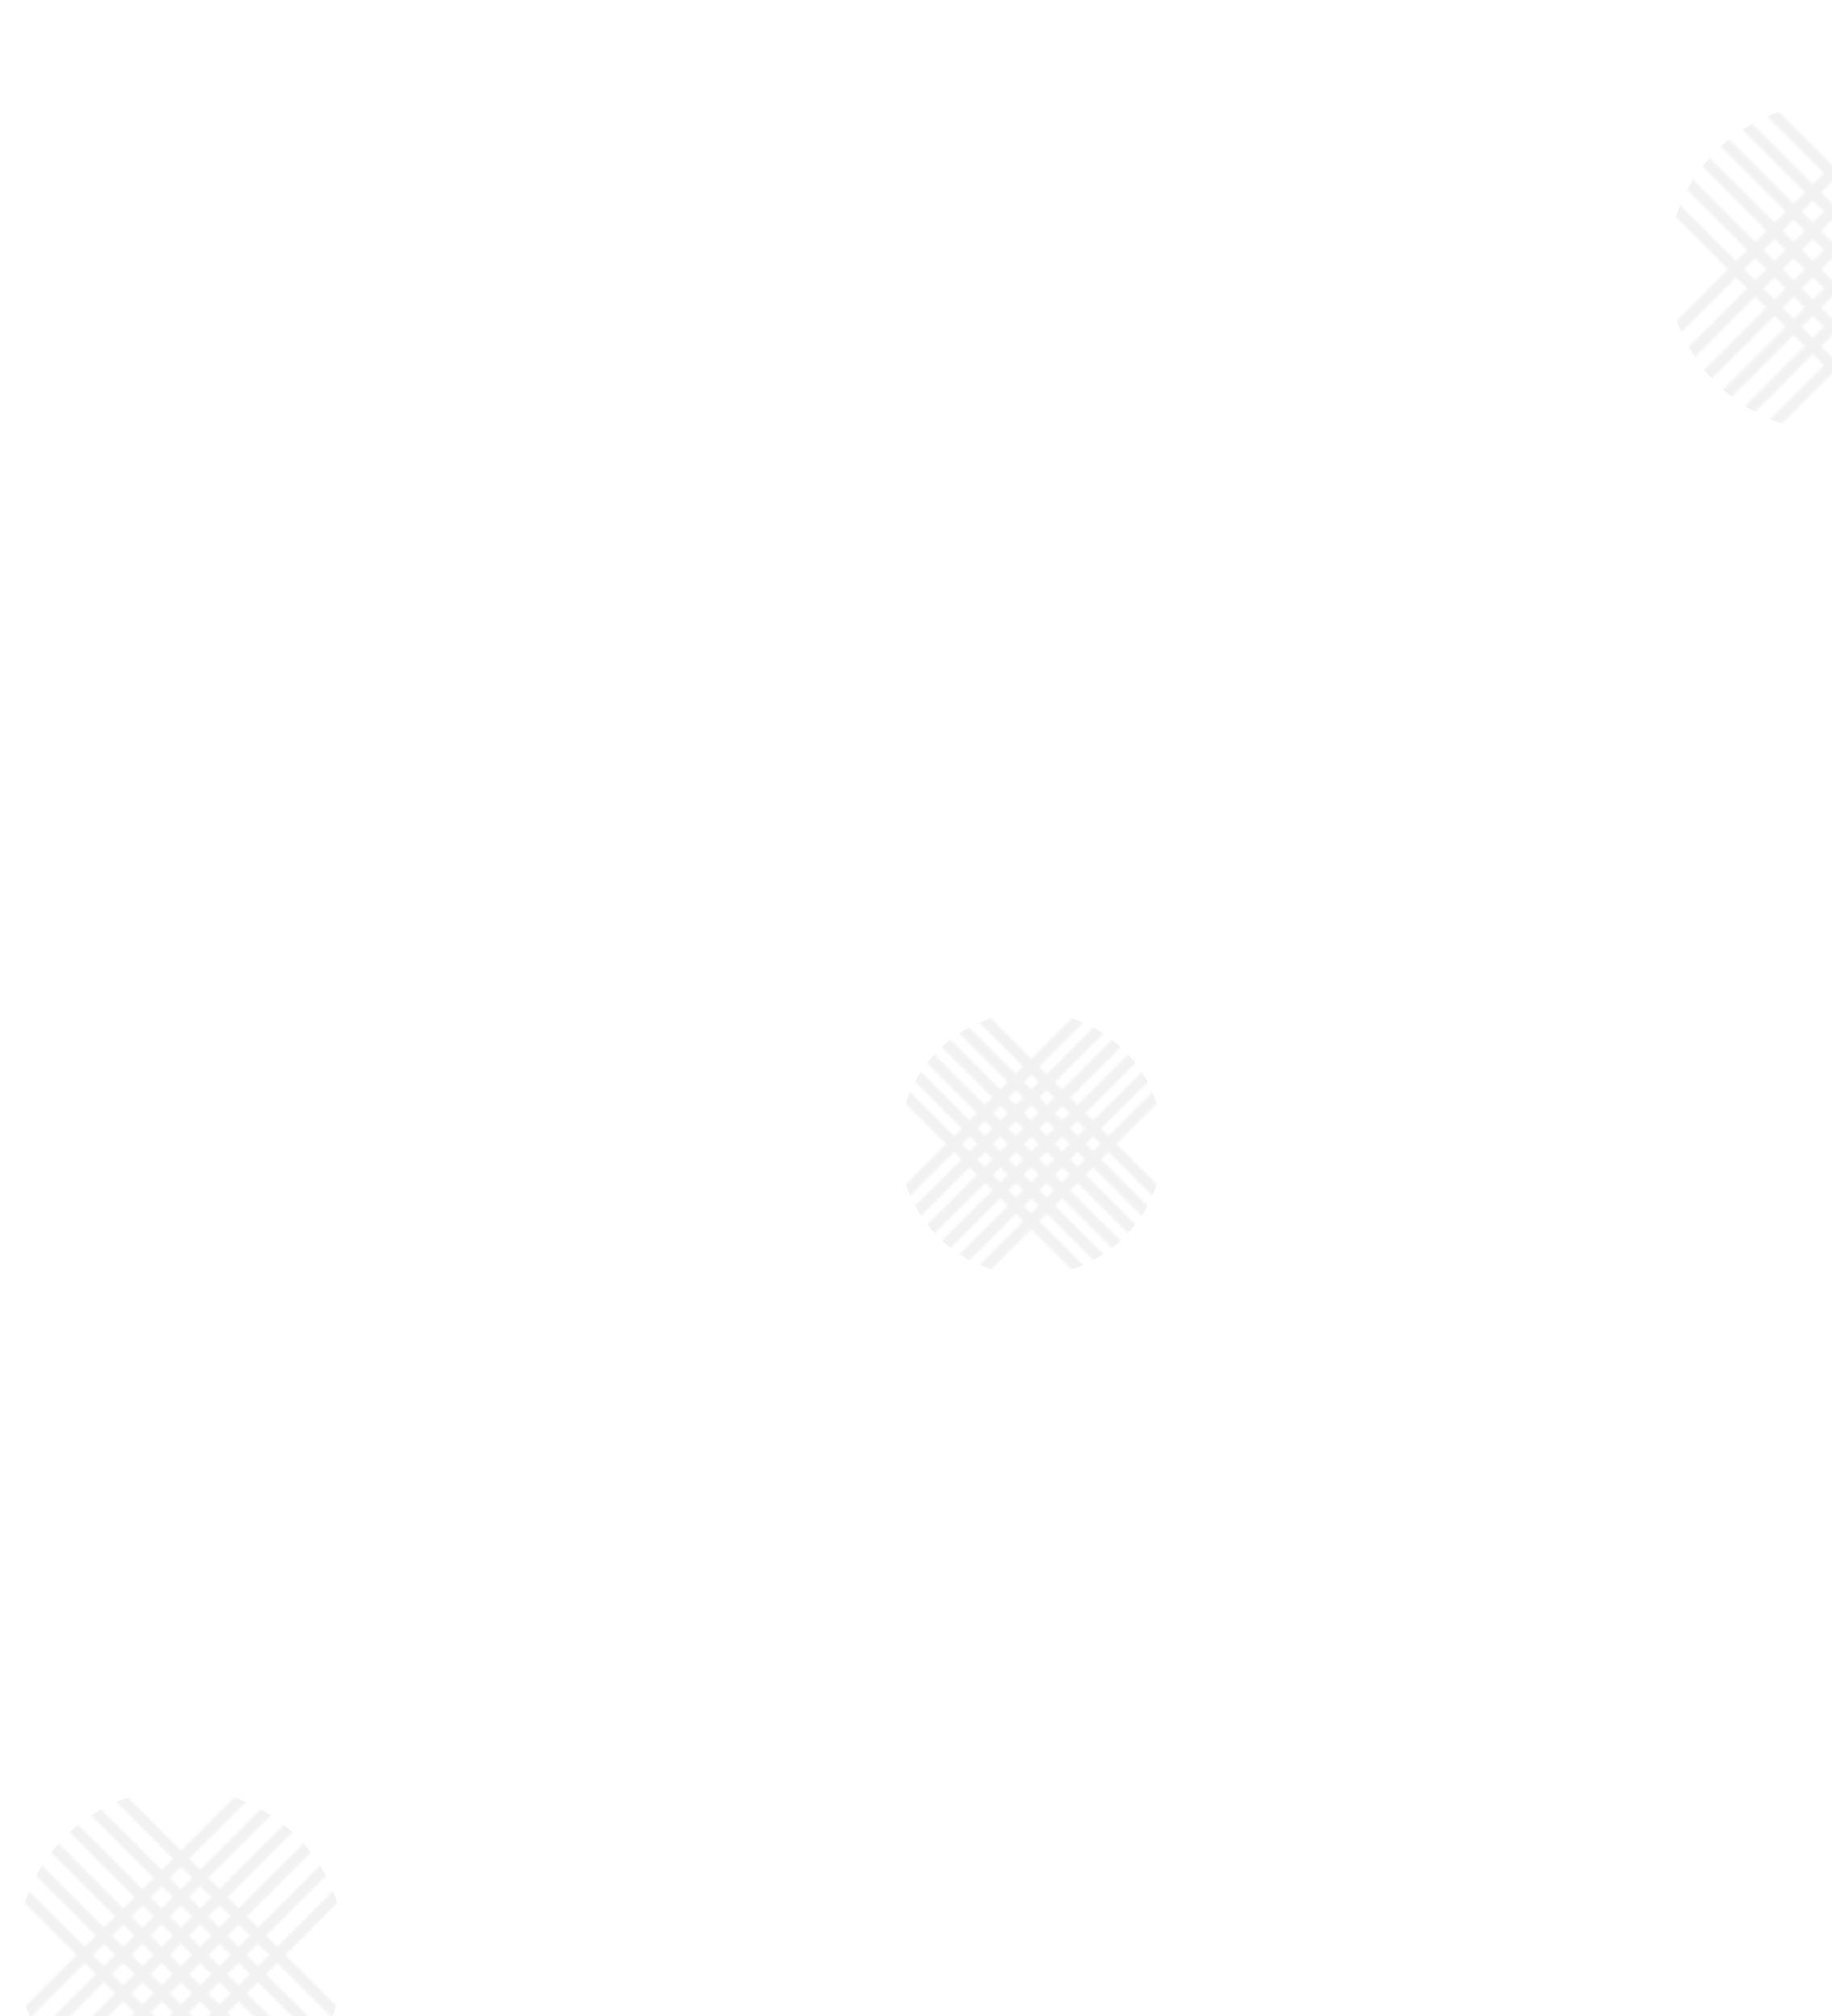 <svg width="810" height="891" fill="none" xmlns="http://www.w3.org/2000/svg"><g opacity=".5"><mask id="a" style="mask-type:alpha" maskUnits="userSpaceOnUse" x="0" y="745" width="161" height="242"><path fill-rule="evenodd" clip-rule="evenodd" d="m117.571 872.5 4.965-4.964 34 34 3.535-3.536-34-34 30.465-30.464L153 830l-30.464 30.464-4.965-4.964 38.965-38.964L153 813l-38.964 38.964-4.965-4.964 47.465-47.464L153 796l-47.464 47.464-4.965-4.964 55.965-55.964L153 779l-55.965 55.964L92.072 830l64.465-64.464L153 762l-64.465 64.464-4.964-4.964 72.965-72.964L153 745l-72.965 72.964L7.072 745l-3.535 3.536L76.5 821.5l-4.965 4.964L7.072 762l-3.535 3.536L68 830l-4.965 4.964L7.072 779l-3.535 3.536L59.5 838.5l-4.965 4.964L7.072 796l-3.535 3.536L51 847l-4.965 4.964L7.072 813l-3.535 3.536L42.5 855.5l-4.965 4.964L7.072 830l-3.535 3.536L34 864 0 898l3.536 3.536 34-34L42.5 872.5 0 915l3.536 3.536 42.5-42.5L51 881 0 932l3.536 3.536 51-51L59.5 889.5 0 949l3.536 3.536 59.5-59.5L68 898 0 966l3.536 3.536 68-68L76.5 906.5 0 983l3.536 3.536 76.5-76.5 76.5 76.5 3.535-3.536-76.5-76.5 4.965-4.964 68 68 3.535-3.536-68-68 4.965-4.964 59.5 59.5 3.535-3.536-59.5-59.5 4.965-4.964 51 51 3.535-3.536-51-51 4.965-4.964 42.5 42.5 3.535-3.536-42.5-42.5zm-76.5-8.5 4.965 4.964L51 864l-4.965-4.964L41.072 864zm8.5-8.5 4.965 4.964L59.5 855.5l-4.965-4.964-4.964 4.964zm8.5-8.5 4.965 4.964L68 847l-4.965-4.964L58.072 847zm8.5-8.5 4.965 4.964L76.5 838.5l-4.965-4.964-4.964 4.964zm8.5-8.5 4.965 4.964L85 830l-4.965-4.964L75.072 830zm38.965 38.964L119 864l-4.964-4.964-4.965 4.964 4.965 4.964zm-8.5-18.428 4.964 4.964-4.964 4.964-4.965-4.964 4.965-4.964zm-8.5-8.5L102 847l-4.965 4.964L92.072 847l4.965-4.964zm-8.5-8.5L93.5 838.5l-4.965 4.964-4.964-4.964 4.965-4.964zm-8.5 8.5L75.07 847l4.965 4.964L85 847l-4.965-4.964zm-8.5 8.5L66.57 855.5l4.965 4.964L76.5 855.5l-4.965-4.964zm-8.5 8.5L58.07 864l4.965 4.964L68 864l-4.965-4.964zm-8.5 8.5L49.57 872.5l4.965 4.964L59.5 872.5l-4.965-4.964zm51 0 4.964 4.964-4.964 4.964-4.965-4.964 4.965-4.964zm-8.5-8.5L102 864l-4.965 4.964L92.072 864l4.965-4.964zm-8.5-8.5L93.5 855.5l-4.965 4.964-4.964-4.964 4.965-4.964zM58.07 881l4.965 4.964L68 881l-4.965-4.964L58.072 881zm8.5-8.5 4.965 4.964L76.5 872.5l-4.965-4.964-4.964 4.964zm8.5-8.5 4.965 4.964L85 864l-4.965-4.964L75.072 864zm21.965 21.964L102 881l-4.965-4.964L92.072 881l4.965 4.964zm-8.5-18.428L93.5 872.5l-4.965 4.964-4.964-4.964 4.965-4.964zm-8.5 8.5L75.07 881l4.965 4.964L85 881l-4.965-4.964zm-8.5 8.5L66.57 889.5l4.965 4.964L76.5 889.5l-4.965-4.964zm17 0L93.5 889.5l-4.965 4.964-4.964-4.964 4.965-4.964zm-8.5 8.5L75.07 898l4.965 4.964L85 898l-4.965-4.964z" fill="#E5E5E5"/></mask><g mask="url(#a)"><circle cx="80.035" cy="863.036" r="72.5" fill="#E5E5E5"/></g></g><g opacity=".5"><mask id="b" style="mask-type:alpha" maskUnits="userSpaceOnUse" x="730" y="0" width="161" height="242"><path fill-rule="evenodd" clip-rule="evenodd" d="m847.571 127.5 4.965-4.964 34 34 3.535-3.536-34-34 30.465-30.465L883 85l-30.464 30.464-4.965-4.964 38.965-38.965L883 68l-38.964 38.964-4.965-4.964 47.465-47.465L883 51l-47.464 47.465-4.965-4.965 55.965-55.965L883 34l-55.964 55.965L822.071 85l64.465-64.465L883 17l-64.464 64.465-4.965-4.965 72.965-72.964L883 0l-72.964 72.965L737.071 0l-3.535 3.536L806.5 76.5l-4.964 4.965L737.071 17l-3.535 3.535L798 85l-4.964 4.965L737.071 34l-3.535 3.535L789.5 93.5l-4.964 4.965L737.071 51l-3.535 3.535L781 102l-4.964 4.964L737.071 68l-3.535 3.535L772.5 110.5l-4.964 4.964L737.071 85l-3.535 3.535L764 119l-34 34 3.536 3.536 34-34 4.964 4.964L730 170l3.536 3.536 42.5-42.5L781 136l-51 51 3.536 3.536 51-51 4.964 4.964L730 204l3.536 3.536 59.5-59.5L798 153l-68 68 3.536 3.536 68-68 4.964 4.964L730 238l3.536 3.536 76.5-76.5 76.5 76.5 3.535-3.536-76.5-76.5 4.965-4.964 68 68 3.535-3.536-68-68 4.965-4.964 59.5 59.5 3.535-3.536-59.5-59.5 4.965-4.964 51 51 3.535-3.536-51-51 4.965-4.964 42.5 42.5 3.535-3.536-42.5-42.5zm-76.5-8.5 4.965 4.964L781 119l-4.964-4.964-4.965 4.964zm8.5-8.5 4.965 4.964 4.964-4.964-4.964-4.964-4.965 4.964zm8.5-8.5 4.965 4.964L798 102l-4.964-4.965-4.965 4.965zm8.5-8.5 4.965 4.965L806.5 93.5l-4.964-4.965-4.965 4.965zm8.5-8.5 4.965 4.965L815 85l-4.964-4.965L805.071 85zm38.965 38.964L849 119l-4.964-4.964-4.965 4.964 4.965 4.964zm-8.5-18.428 4.964 4.964-4.964 4.964-4.965-4.964 4.965-4.964zm-8.5-8.5L832 102l-4.964 4.964-4.965-4.964 4.965-4.965zm-8.5-8.5L823.5 93.5l-4.964 4.965-4.965-4.965 4.965-4.965zm-8.5 8.5L805.071 102l4.965 4.964L815 102l-4.964-4.965zm-8.5 8.5-4.965 4.964 4.965 4.964 4.964-4.964-4.964-4.964zm-8.5 8.5L788.071 119l4.965 4.964L798 119l-4.964-4.964zm-8.5 8.5-4.965 4.964 4.965 4.964 4.964-4.964-4.964-4.964zm51 0 4.964 4.964-4.964 4.964-4.965-4.964 4.965-4.964zm-8.5-8.5L832 119l-4.964 4.964-4.965-4.964 4.965-4.964zm-8.5-8.5 4.964 4.964-4.964 4.964-4.965-4.964 4.965-4.964zM788.071 136l4.965 4.964L798 136l-4.964-4.964-4.965 4.964zm8.5-8.5 4.965 4.964 4.964-4.964-4.964-4.964-4.965 4.964zm8.5-8.5 4.965 4.964L815 119l-4.964-4.964-4.965 4.964zm21.965 21.964L832 136l-4.964-4.964-4.965 4.964 4.965 4.964zm-8.5-18.428 4.964 4.964-4.964 4.964-4.965-4.964 4.965-4.964zm-8.5 8.5L805.071 136l4.965 4.964L815 136l-4.964-4.964zm-8.5 8.5-4.965 4.964 4.965 4.964 4.964-4.964-4.964-4.964zm17 0 4.964 4.964-4.964 4.964-4.965-4.964 4.965-4.964zm-8.5 8.5L805.071 153l4.965 4.964L815 153l-4.964-4.964z" fill="#E5E5E5"/></mask><g mask="url(#b)"><circle cx="810.036" cy="118.036" r="72.5" fill="#E5E5E5"/></g></g><g opacity=".5"><mask id="c" style="mask-type:alpha" maskUnits="userSpaceOnUse" x="391" y="410" width="130" height="195"><path fill-rule="evenodd" clip-rule="evenodd" d="m517.424 536.424-27.308-27.308-3.292 3.291 34.136 34.136-3.536 3.536-34.135-34.136-3.292 3.291 40.963 40.963-3.536 3.536-40.963-40.963-3.291 3.292 47.79 47.79-3.536 3.535-47.79-47.79-3.291 3.292 54.617 54.617-3.536 3.536-54.617-54.618-3.292 3.292 61.445 61.444-3.536 3.536-61.444-61.445-61.444 61.445L391 601.16l61.444-61.444-3.291-3.292-54.617 54.618-3.536-3.536 54.617-54.617-3.291-3.292-47.79 47.79-3.536-3.535 47.79-47.79-3.292-3.292-40.962 40.963-3.536-3.536 40.963-40.963-3.292-3.291-34.135 34.136-3.536-3.536 34.136-34.136-3.292-3.291-27.308 27.308-3.536-3.535 27.309-27.309-23.773-23.773 3.535-3.535 23.773 23.773 3.292-3.292-30.6-30.6 3.535-3.536 30.6 30.6 3.292-3.291-37.427-37.428 3.535-3.535 37.427 37.427 3.292-3.291-44.254-44.255 3.535-3.535 44.255 44.254 3.291-3.291-51.081-51.082 3.535-3.536 51.082 51.082 3.291-3.292-57.908-57.908 3.535-3.536 57.909 57.909L513.889 410l3.535 3.536-57.909 57.908 3.292 3.292 51.082-51.082 3.535 3.536-51.081 51.082 3.291 3.291 44.255-44.254 3.535 3.535-44.254 44.255 3.291 3.291 37.428-37.427 3.535 3.535-37.427 37.428 3.292 3.291 30.6-30.6 3.535 3.536-30.6 30.6 3.292 3.292 23.773-23.773 3.535 3.535-23.773 23.773 27.309 27.309-3.536 3.535zM455.98 474.98l-3.292 3.292 3.292 3.291 3.292-3.291-3.292-3.292zm-6.827 6.827-3.292 3.292 3.292 3.291 3.291-3.291-3.291-3.292zm-6.827 6.827-3.292 3.292 3.292 3.291 3.291-3.291-3.291-3.292zm-6.828 6.827-3.291 3.292 3.291 3.292 3.292-3.292-3.292-3.292zm-6.827 6.828-3.291 3.291 3.291 3.292 3.292-3.292-3.292-3.291zm54.618 0 3.291 3.291-3.291 3.292-3.292-3.292 3.292-3.291zm-6.828-6.828 3.292 3.292-3.292 3.292-3.291-3.292 3.291-3.292zm-6.827-6.827 3.292 3.292-3.292 3.291-3.291-3.291 3.291-3.292zm-6.827-6.827 3.292 3.292-3.292 3.291-3.292-3.291 3.292-3.292zm-6.827 6.827-3.292 3.292 3.292 3.291 3.292-3.291-3.292-3.292zm-6.827 6.827-3.292 3.292 3.292 3.292 3.291-3.292-3.291-3.292zm-6.827 6.828-3.292 3.291 3.292 3.292 3.291-3.292-3.291-3.291zm-6.828 6.827-3.291 3.291 3.291 3.292 3.292-3.292-3.292-3.291zm40.963 0 3.292 3.291-3.292 3.292-3.291-3.292 3.291-3.291zm-6.827-6.827 3.292 3.291-3.292 3.292-3.291-3.292 3.291-3.291zm-6.827-6.828 3.292 3.292-3.292 3.292-3.292-3.292 3.292-3.292zm-6.827 6.828-3.292 3.291 3.292 3.292 3.292-3.292-3.292-3.291zm-6.827 6.827-3.292 3.291 3.292 3.292 3.291-3.292-3.291-3.291zm-6.827 6.827-3.292 3.291 3.292 3.292 3.291-3.292-3.291-3.291zm27.308 0 3.292 3.291-3.292 3.292-3.291-3.292 3.291-3.291zm-6.827-6.827 3.292 3.291-3.292 3.292-3.292-3.292 3.292-3.291zm-6.827 6.827-3.292 3.291 3.292 3.292 3.292-3.292-3.292-3.291zm-6.827 6.827-3.292 3.292 3.292 3.291 3.291-3.291-3.291-3.292zm13.654 0 3.292 3.292-3.292 3.291-3.292-3.291 3.292-3.292zm-6.827 6.827-3.292 3.292 3.292 3.291 3.292-3.291-3.292-3.292z" fill="#E5E5E5"/></mask><g mask="url(#c)"><circle cx="455.98" cy="505.501" r="58.232" fill="#E5E5E5"/></g></g></svg>
